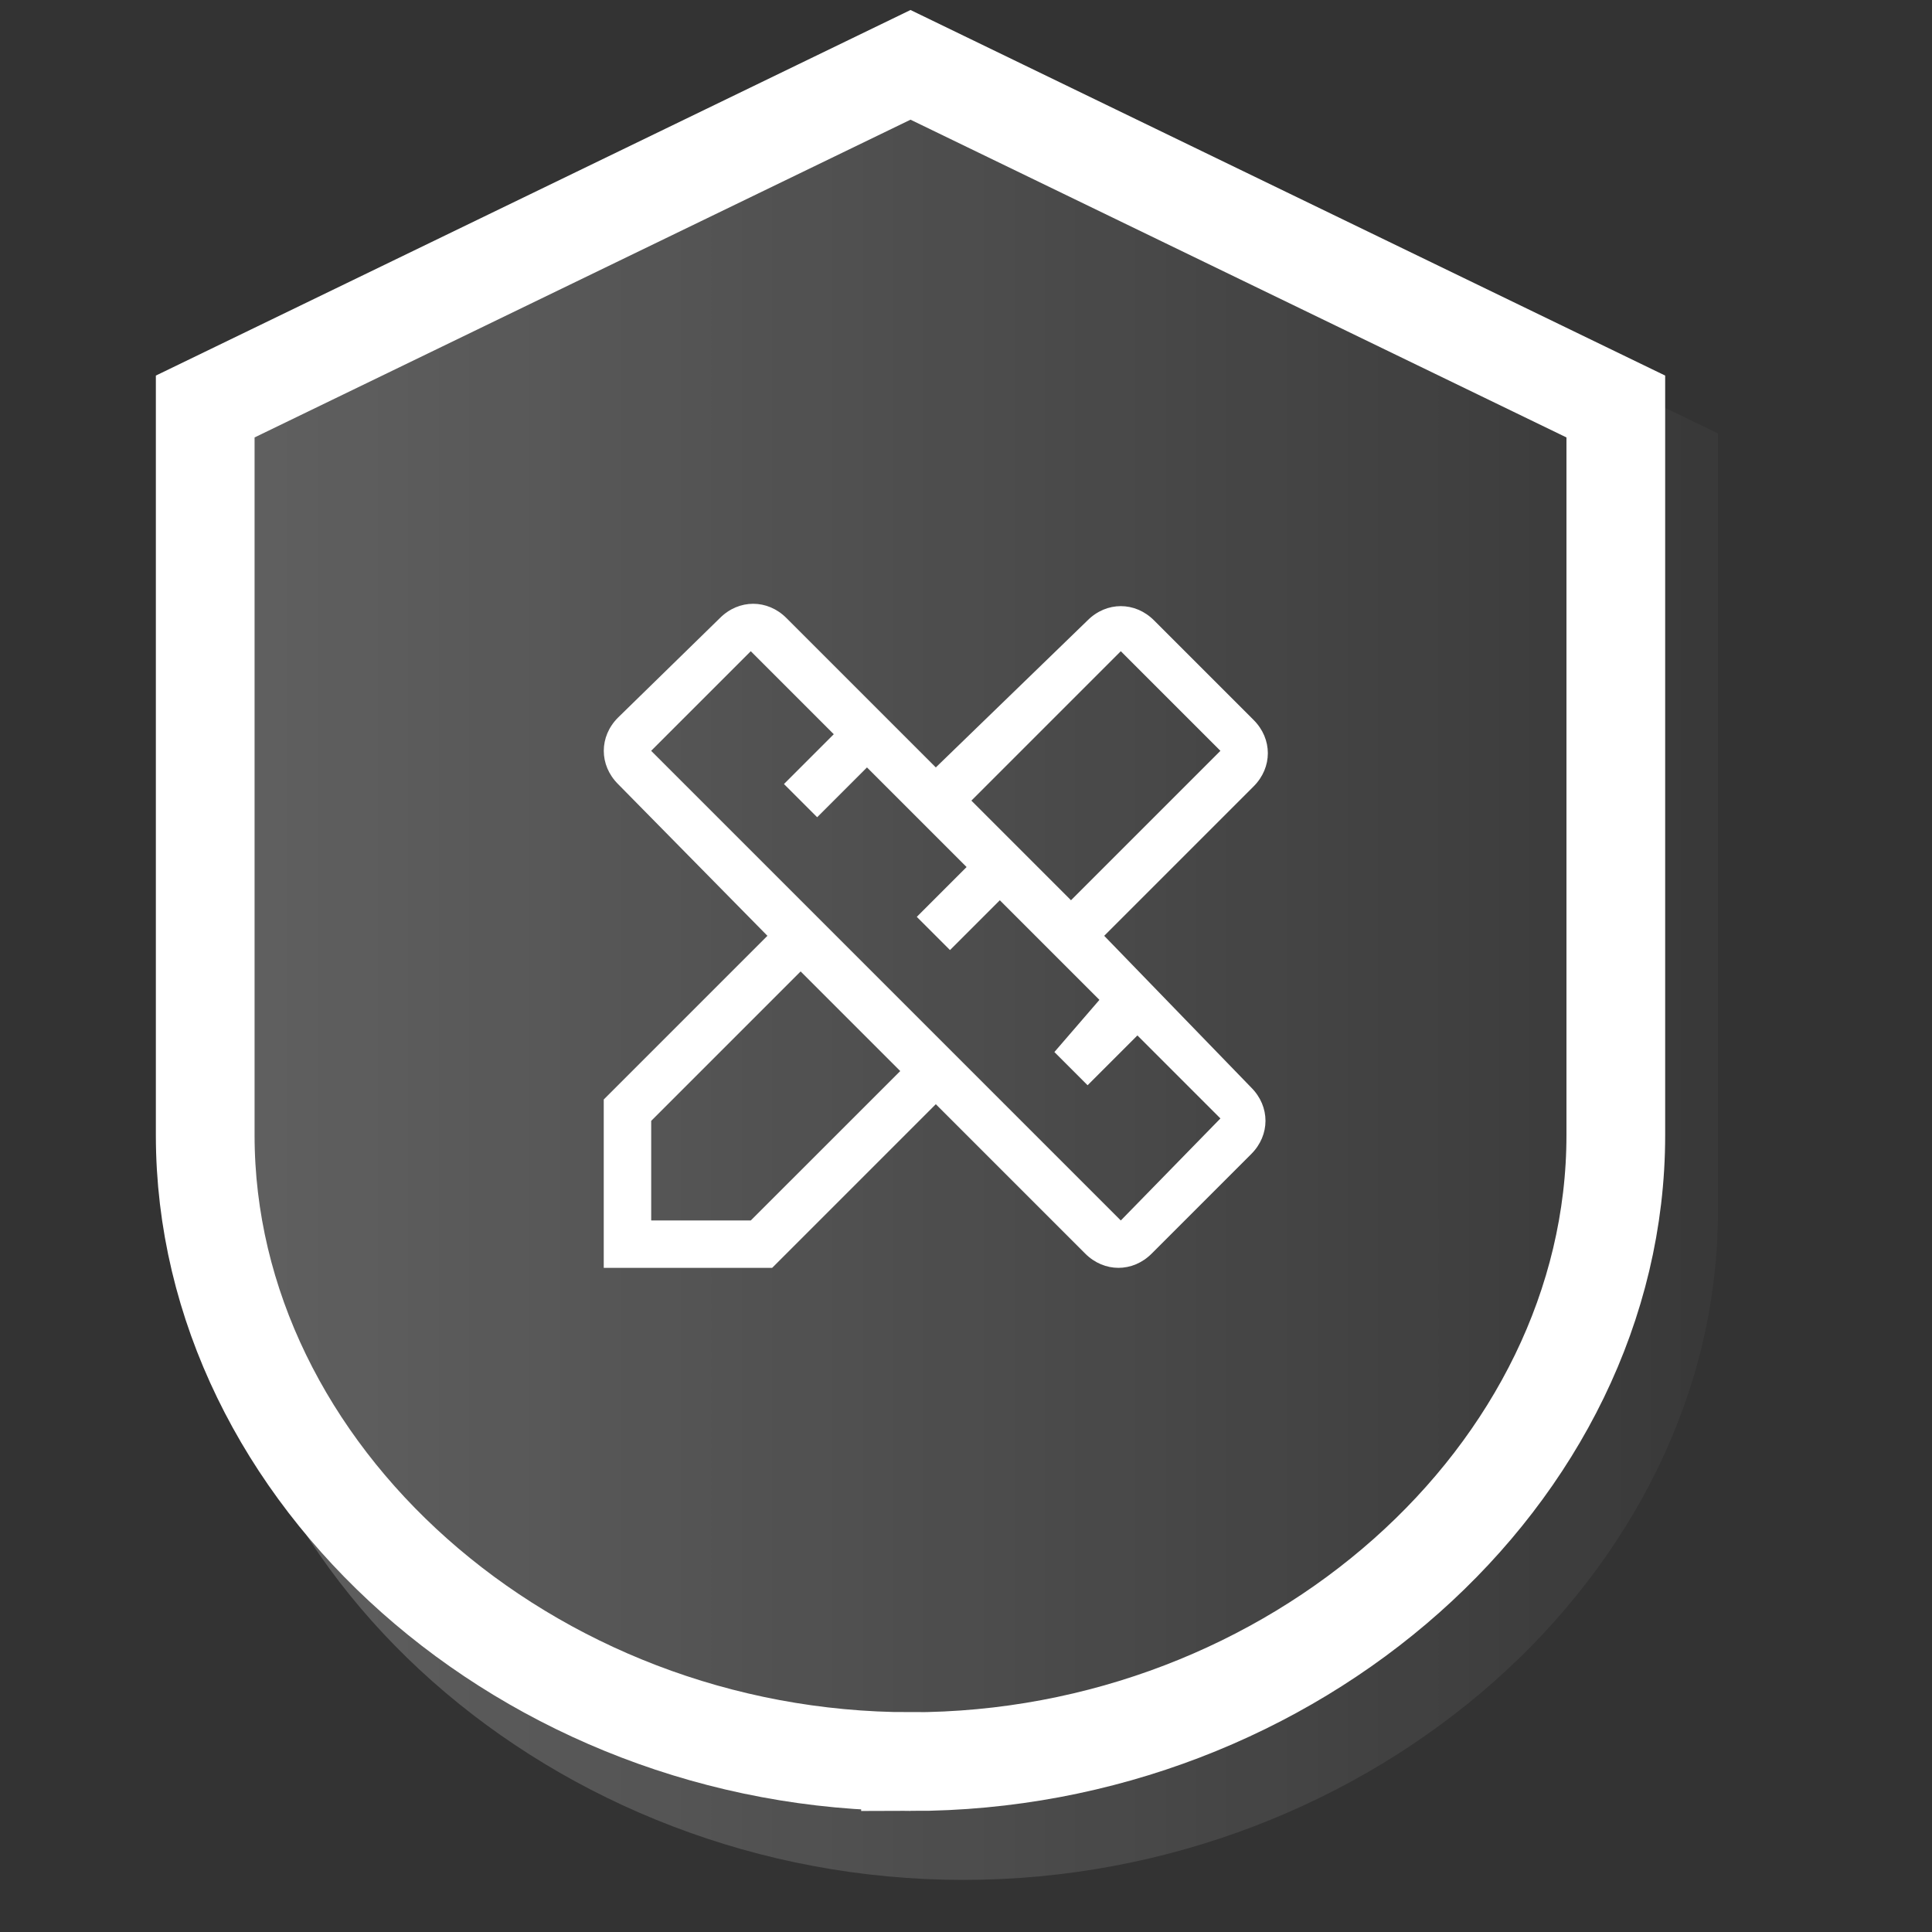 <?xml version="1.0" encoding="UTF-8" standalone="no"?>
<!-- Created with Inkscape (http://www.inkscape.org/) -->

<svg
   width="32"
   height="32"
   viewBox="0 0 32 32"
   version="1.1"
   id="svg1"
   inkscape:version="1.3 (0e150ed6c4, 2023-07-21)"
   sodipodi:docname="tools.svg"
   xmlns:inkscape="http://www.inkscape.org/namespaces/inkscape"
   xmlns:sodipodi="http://sodipodi.sourceforge.net/DTD/sodipodi-0.dtd"
   xmlns:xlink="http://www.w3.org/1999/xlink"
   xmlns="http://www.w3.org/2000/svg"
   xmlns:svg="http://www.w3.org/2000/svg">
  <rect x="0" y="0" width="32" height="32" fill="#333333" stroke="none"/>
  <sodipodi:namedview
     id="namedview1"
     pagecolor="#ffffff"
     bordercolor="#000000"
     borderopacity="0.25"
     inkscape:showpageshadow="2"
     inkscape:pageopacity="0.0"
     inkscape:pagecheckerboard="0"
     inkscape:deskcolor="#d1d1d1"
     inkscape:document-units="px"
     inkscape:zoom="18.672038"
     inkscape:cx="14.968907"
     inkscape:cy="15.986471"
     inkscape:window-width="2560"
     inkscape:window-height="1043"
     inkscape:window-x="1920"
     inkscape:window-y="0"
     inkscape:window-maximized="1"
     inkscape:current-layer="layer2" />
  <defs
     id="defs1">
    <linearGradient
       id="linearGradient3"
       inkscape:collect="always">
      <stop
         style="stop-color:#ffffff;stop-opacity:0.25;"
         offset="0"
         id="stop3" />
      <stop
         style="stop-color:#ffffff;stop-opacity:0;"
         offset="1"
         id="stop4" />
    </linearGradient>
    <linearGradient
       inkscape:collect="always"
       xlink:href="#linearGradient3"
       id="linearGradient4"
       x1="0.109"
       y1="15.959"
       x2="32.109"
       y2="15.959"
       gradientUnits="userSpaceOnUse"
       gradientTransform="matrix(1,0,0,0.997,0.001,0.003)" />
  </defs>
  <g
     inkscape:groupmode="layer"
     id="layer2"
     inkscape:label="Layer 2"
     style="display:inline;fill:#656565;fill-opacity:1">
    <path
       id="rect3"
       style="fill:url(#linearGradient4);stroke-width:0;stroke-linecap:round;stroke-linejoin:round"
       d="M 15.956,1.137 3.455,7.179 V 20.061 c 0,6.004 5.725,11.076 12.501,11.076 6.776,0 12.499,-5.072 12.499,-11.076 V 7.179 Z" />
    <path
       d="m 18.289,15.5 2.475,-2.475 c 0.314,-0.314 0.314,-0.786 0,-1.1 l -1.65,-1.65 c -0.314,-0.314 -0.786,-0.314 -1.1,0 l -2.514,2.436 -2.475,-2.475 c -0.314,-0.314 -0.786,-0.314 -1.1,0 l -1.689,1.65 c -0.314,0.314 -0.314,0.786 0,1.1 L 12.711,15.5 10,18.211 V 21 h 2.789 l 2.711,-2.711 2.475,2.475 c 0.314,0.314 0.786,0.314 1.1,0 l 1.65,-1.65 c 0.314,-0.314 0.314,-0.786 0,-1.1 z m 0.275,-4.714 1.65,1.65 -2.475,2.475 -1.65,-1.65 z m -6.129,9.429 H 10.786 v -1.65 l 2.475,-2.475 1.65,1.65 z m 6.129,0 -7.779,-7.779 1.65,-1.65 1.375,1.375 -0.825,0.825 0.55,0.55 0.825,-0.825 1.65,1.65 -0.825,0.825 0.55,0.55 0.825,-0.825 1.65,1.65 -0.746,0.864 0.55,0.55 0.825,-0.825 1.375,1.375 z"
       id="path1"
       style="stroke-width:0.393;fill:#ffffff" />
  </g>
  <g
     inkscape:label="Layer 1"
     inkscape:groupmode="layer"
     id="layer1"
     style="display:inline" />
  <g
     inkscape:label="shield2"
     inkscape:groupmode="layer"
     id="g4"
     style="display:inline">
    <path
       id="path4"
       style="fill:none;stroke:#ffffff;stroke-width:1.635;stroke-dasharray:none;stroke-opacity:1"
       d="m 15.081,29.177 c -6.333,0 -11.682,-4.751 -11.682,-10.376 V 6.733 L 15.081,1.074 26.763,6.733 V 18.802 c 0,5.624 -5.35,10.376 -11.682,10.376 z" />
  </g>
  <g
     inkscape:groupmode="layer"
     id="layer4"
     inkscape:label="Layer 3"
     style="display:inline" />
</svg>
